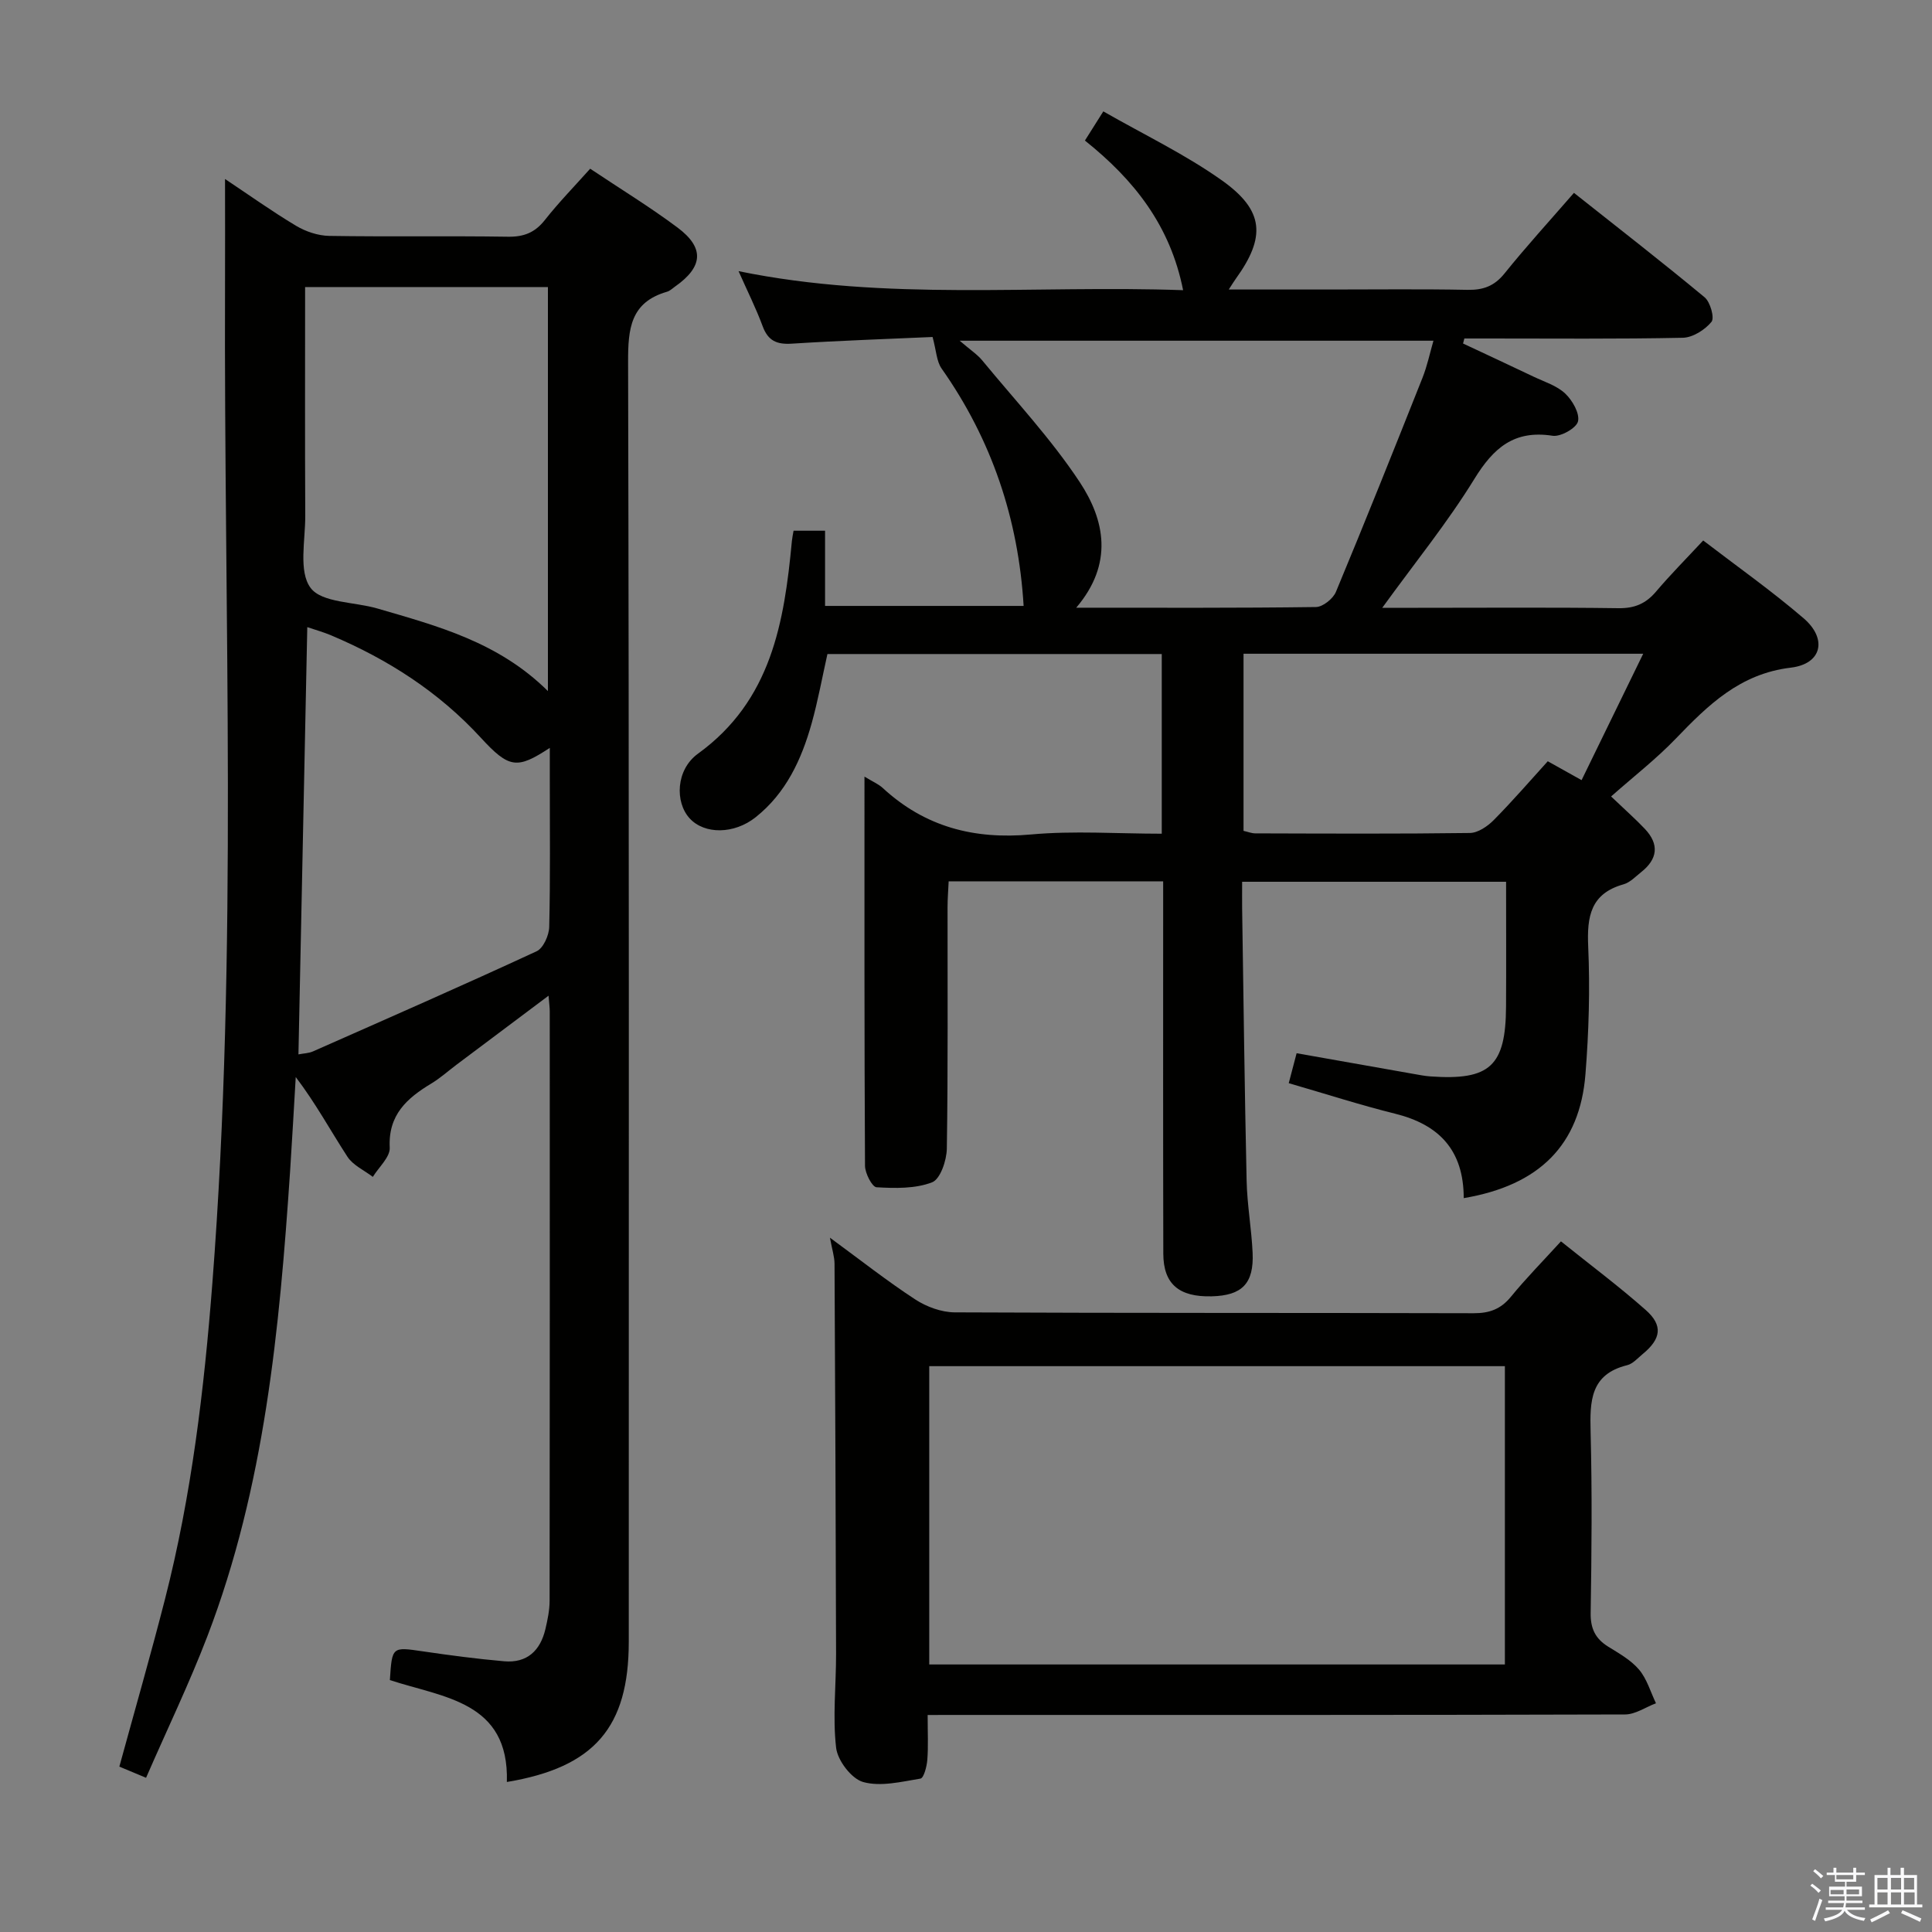 <svg enable-background="new 0 0 400 400" viewBox="0 0 400 400" xmlns="http://www.w3.org/2000/svg"><rect x="0" y="0" width="400" height="400" fill="#808080" stroke="none"/><path d="m374.8 390.4.4-.4c.7.5 1.3 1 1.8 1.4l-.5.5c-.5-.6-1.1-1.1-1.7-1.5zm1 7.3-.6-.3c.5-1.4 1.1-2.8 1.5-4.3.2.1.4.2.6.3-.5 1.3-1 2.8-1.5 4.3zm-.4-10.3.4-.4c.4.3 1 .8 1.7 1.4l-.5.5c-.4-.5-1-1-1.6-1.5zm2.5.3h1.7v-1h.6v1h3.5v-1h.6v1h1.8v.5h-1.8v1.4h-2v1h3.2v2h-3.2v.9h3.3v.5h-3.4c0 .3-.1.6-.1.9h4v.5h-3.7c.7.9 1.9 1.5 3.8 1.7-.1.2-.2.4-.3.6-2.1-.4-3.5-1.1-4-2.1-.4 1-1.8 1.7-4 2.2-.1-.2-.2-.4-.3-.6 2.1-.4 3.4-1 3.8-1.8h-3.4v-.5h3.6c.1-.3.1-.6.2-.9h-3.3v-.5h3.4c0-.3 0-.6 0-.9h-3.2v-2h3.3v-1h-2.1v-1.4h-1.7v-.5zm1.1 3.5v1h2.7c0-.3 0-.4 0-.4 0-.1 0-.2 0-.2 0-.1 0-.2 0-.3h-2.7zm1.2-3v.9h3.5v-.9zm4.7 3h-2.6v.6.4h2.6z" fill="#fafafb"/><path d="m393.6 386.7h.6v1.5h2.7v6.1h1.1v.6h-11v-.6h1.1v-6.1h2.7v-1.5h.6v1.5h2.1v-1.5zm-2.7 8.8.4.6c-1.2.6-2.5 1.3-3.8 1.9-.1-.2-.2-.4-.3-.6 1.2-.6 2.5-1.2 3.7-1.9zm-2.2-6.7v2.4h2.1v-2.4zm0 3v2.5h2.1v-2.5zm2.8-3v2.4h2.1v-2.4zm0 3v2.5h2.1v-2.5zm6 6.1c-1.4-.7-2.7-1.3-3.9-1.8l.3-.6c1.5.6 2.7 1.2 3.9 1.7zm-1.2-9.1h-2.1v2.4h2.1zm-2.1 3v2.5h2.2v-2.5z" fill="#fafafb"/><g fill="#010100"><path d="m303.05 248.06c-.01-10.01-5.18-15.25-14.24-17.49-7.22-1.79-14.32-4.09-21.99-6.31.53-2.02 1.06-4.01 1.63-6.2 8.29 1.47 16.27 2.89 24.26 4.29 1.15.2 2.29.43 3.45.51 12.33.87 15.59-2.14 15.65-14.51.05-8.47.01-16.94.01-25.79-18.28 0-36.15 0-54.65 0 0 1.94-.02 3.72 0 5.5.29 18.81.51 37.61.93 56.41.11 4.97 1.01 9.92 1.24 14.9.29 6.37-2.18 8.86-8.47 9.02-6.77.17-10-2.54-10.02-8.82-.06-23.66-.03-47.32-.03-70.98 0-1.95 0-3.9 0-6.12-15.02 0-29.44 0-44.41 0-.08 1.83-.23 3.59-.23 5.36-.02 16.66.11 33.33-.15 49.99-.04 2.44-1.35 6.32-3.06 6.97-3.48 1.34-7.65 1.24-11.49 1.02-.91-.05-2.38-2.89-2.39-4.45-.15-26.6-.11-53.2-.11-80.57 1.68 1.03 2.89 1.53 3.8 2.37 8.72 8.04 18.88 10.68 30.65 9.61 8.88-.81 17.89-.16 27.1-.16 0-12.72 0-24.79 0-37.2-23.11 0-46.02 0-69.22 0-1.07 4.77-1.95 9.65-3.28 14.4-2.1 7.47-5.3 14.39-11.57 19.38-4.47 3.56-10.6 3.59-13.67.25-3.08-3.36-2.87-10.07 1.72-13.4 15.19-11 17.86-27.19 19.44-44.01.06-.64.2-1.27.35-2.15h6.52v15.57h41.11c-1.08-17.98-6.59-34.4-16.99-49.16-1.03-1.47-1.08-3.64-1.86-6.52-8.95.4-19.05.74-29.13 1.38-3.11.2-4.93-.57-6.05-3.61-1.38-3.73-3.18-7.31-4.99-11.4 30.62 6.29 61.22 2.84 92.04 3.94-2.66-13.39-10.14-22.84-20.33-30.98 1.13-1.8 2.15-3.41 3.81-6.04 8.43 4.83 16.99 8.91 24.61 14.33 8.74 6.22 9.03 11.72 2.81 20.34-.36.49-.67 1.02-1.45 2.21h20.94c9.5 0 19-.12 28.49.07 3.26.06 5.56-.78 7.67-3.4 4.47-5.56 9.29-10.83 14.37-16.68 9.22 7.31 18.26 14.32 27.05 21.62 1.18.98 2.1 4.27 1.42 5.09-1.35 1.65-3.86 3.24-5.92 3.29-13.49.28-26.99.15-40.49.15-1.58 0-3.17 0-4.75 0-.09.35-.18.69-.27 1.04 4.87 2.28 9.74 4.55 14.59 6.86 2.25 1.07 4.82 1.86 6.56 3.5 1.49 1.41 3.03 4.09 2.65 5.76-.32 1.39-3.6 3.24-5.26 2.98-7.96-1.24-12.24 2.5-16.21 8.96-5.54 9-12.26 17.27-19.06 26.66h7.44c13.83 0 27.66-.11 41.49.08 3.32.04 5.63-.94 7.74-3.42 3.01-3.55 6.3-6.86 9.78-10.6 6.95 5.33 14.14 10.4 20.78 16.1 4.97 4.26 3.81 9.46-2.64 10.23-10.55 1.26-17.12 7.74-23.84 14.72-4.03 4.19-8.67 7.79-13.37 11.95 3.06 2.92 5.12 4.73 7 6.72 3.01 3.19 2.64 6.24-.76 8.93-1.17.93-2.31 2.16-3.67 2.54-6.81 1.92-7.59 6.64-7.31 12.88.39 8.79.13 17.65-.57 26.43-1.15 14.62-9.52 23.01-25.2 25.66zm-80.23-122.24c17.36 0 33.5.08 49.63-.14 1.43-.02 3.55-1.72 4.14-3.14 6.12-14.7 12.03-29.49 17.91-44.29 1-2.51 1.55-5.19 2.28-7.71-32.6 0-64.68 0-98.09 0 2.22 1.92 3.66 2.84 4.69 4.1 6.84 8.31 14.26 16.24 20.17 25.18 5.19 7.87 7.03 16.88-.73 26zm117.39 9.53c-28.09 0-55.28 0-82.75 0v36.67c.87.19 1.66.52 2.44.52 14.81.04 29.62.12 44.42-.08 1.67-.02 3.65-1.37 4.92-2.65 3.92-3.96 7.57-8.19 11.21-12.2 2.55 1.42 4.5 2.52 7 3.91 4.33-8.87 8.43-17.29 12.76-26.17z"/><path d="m30.24 368.07c-2.41-1.01-3.91-1.64-5.53-2.31 3.21-11.73 6.51-23.18 9.46-34.71 5.49-21.46 8.09-43.37 9.8-65.41 5.33-68.86 2.36-137.82 2.62-206.75.03-7.11 0-14.23 0-21.83 4.84 3.22 9.65 6.66 14.71 9.69 2.01 1.2 4.55 2.05 6.87 2.09 12.33.2 24.66-.02 36.99.17 3.3.05 5.59-.85 7.65-3.46 2.86-3.63 6.11-6.96 9.38-10.62 6.28 4.2 12.38 7.92 18.08 12.18 5.65 4.22 5.3 8.14-.52 12.23-.54.38-1.06.9-1.68 1.07-7.55 2.19-8.05 7.66-8.03 14.54.22 88.32.14 176.64.14 264.95 0 17.71-7.1 26.02-25.24 29.04.5-16.73-13.21-17.46-24.22-21.1.45-6.97.44-6.88 6.87-5.94 5.58.82 11.18 1.56 16.8 2.05 4.73.41 7.48-2.21 8.53-6.66.45-1.93.87-3.92.87-5.89.05-40.66.04-81.32.03-121.98 0-.79-.11-1.58-.25-3.27-6.72 5.04-12.9 9.67-19.07 14.3-1.73 1.3-3.36 2.77-5.2 3.88-5.05 3.04-8.96 6.5-8.61 13.28.1 1.95-2.26 4.03-3.5 6.05-1.79-1.37-4.11-2.4-5.27-4.19-3.5-5.38-6.56-11.05-10.69-16.48-.39 6.51-.74 13.01-1.17 19.52-2.2 32.71-5.26 65.29-17.12 96.25-3.74 9.76-8.29 19.19-12.7 29.31zm83.2-224.99c0-28.49 0-56.15 0-83.65-16.93 0-33.48 0-50.27 0 0 16.07-.05 31.71.03 47.35.02 5.11-1.42 11.55 1.1 14.93 2.32 3.12 9.07 2.88 13.83 4.27 12.43 3.63 25.03 6.92 35.31 17.1zm-51.65 75.22c1.11-.22 2.13-.23 2.99-.61 15.47-6.84 30.97-13.63 46.32-20.74 1.39-.64 2.57-3.3 2.61-5.05.24-10.14.12-20.3.12-30.45 0-2.02 0-4.05 0-6.61-6.76 4.43-8.4 4.3-14.28-2.1-8.72-9.49-19.24-16.23-31-21.2-1.58-.67-3.26-1.13-4.93-1.7-.61 29.73-1.22 58.78-1.83 88.46z"/><path d="m192.06 355.07c0 3.66.15 6.49-.07 9.3-.11 1.38-.73 3.76-1.42 3.87-3.94.65-8.23 1.72-11.86.71-2.42-.68-5.29-4.44-5.6-7.09-.74-6.39 0-12.94-.01-19.43-.06-26.94-.18-53.87-.32-80.81-.01-1.43-.49-2.86-.95-5.37 6.4 4.69 11.86 9 17.67 12.79 2.33 1.52 5.41 2.65 8.15 2.67 35.81.17 71.63.08 107.44.18 3.28.01 5.62-.84 7.72-3.4 3.14-3.84 6.64-7.39 10.37-11.48 6.02 4.84 11.99 9.29 17.55 14.21 3.62 3.2 3.19 5.98-.63 9.12-1.03.85-2.03 2.02-3.22 2.31-7.66 1.89-7.72 7.49-7.56 13.82.32 12.49.21 24.99.01 37.48-.05 3.24.98 5.33 3.64 6.98 2.26 1.4 4.71 2.78 6.38 4.75 1.63 1.93 2.37 4.61 3.5 6.96-2.14.81-4.27 2.32-6.41 2.32-45.97.14-91.95.1-137.93.1-1.95.01-3.92.01-6.45.01zm119.51-72.22c-39.92 0-79.58 0-119.18 0v61.76h119.18c0-20.73 0-41.13 0-61.76z"/></g></svg>